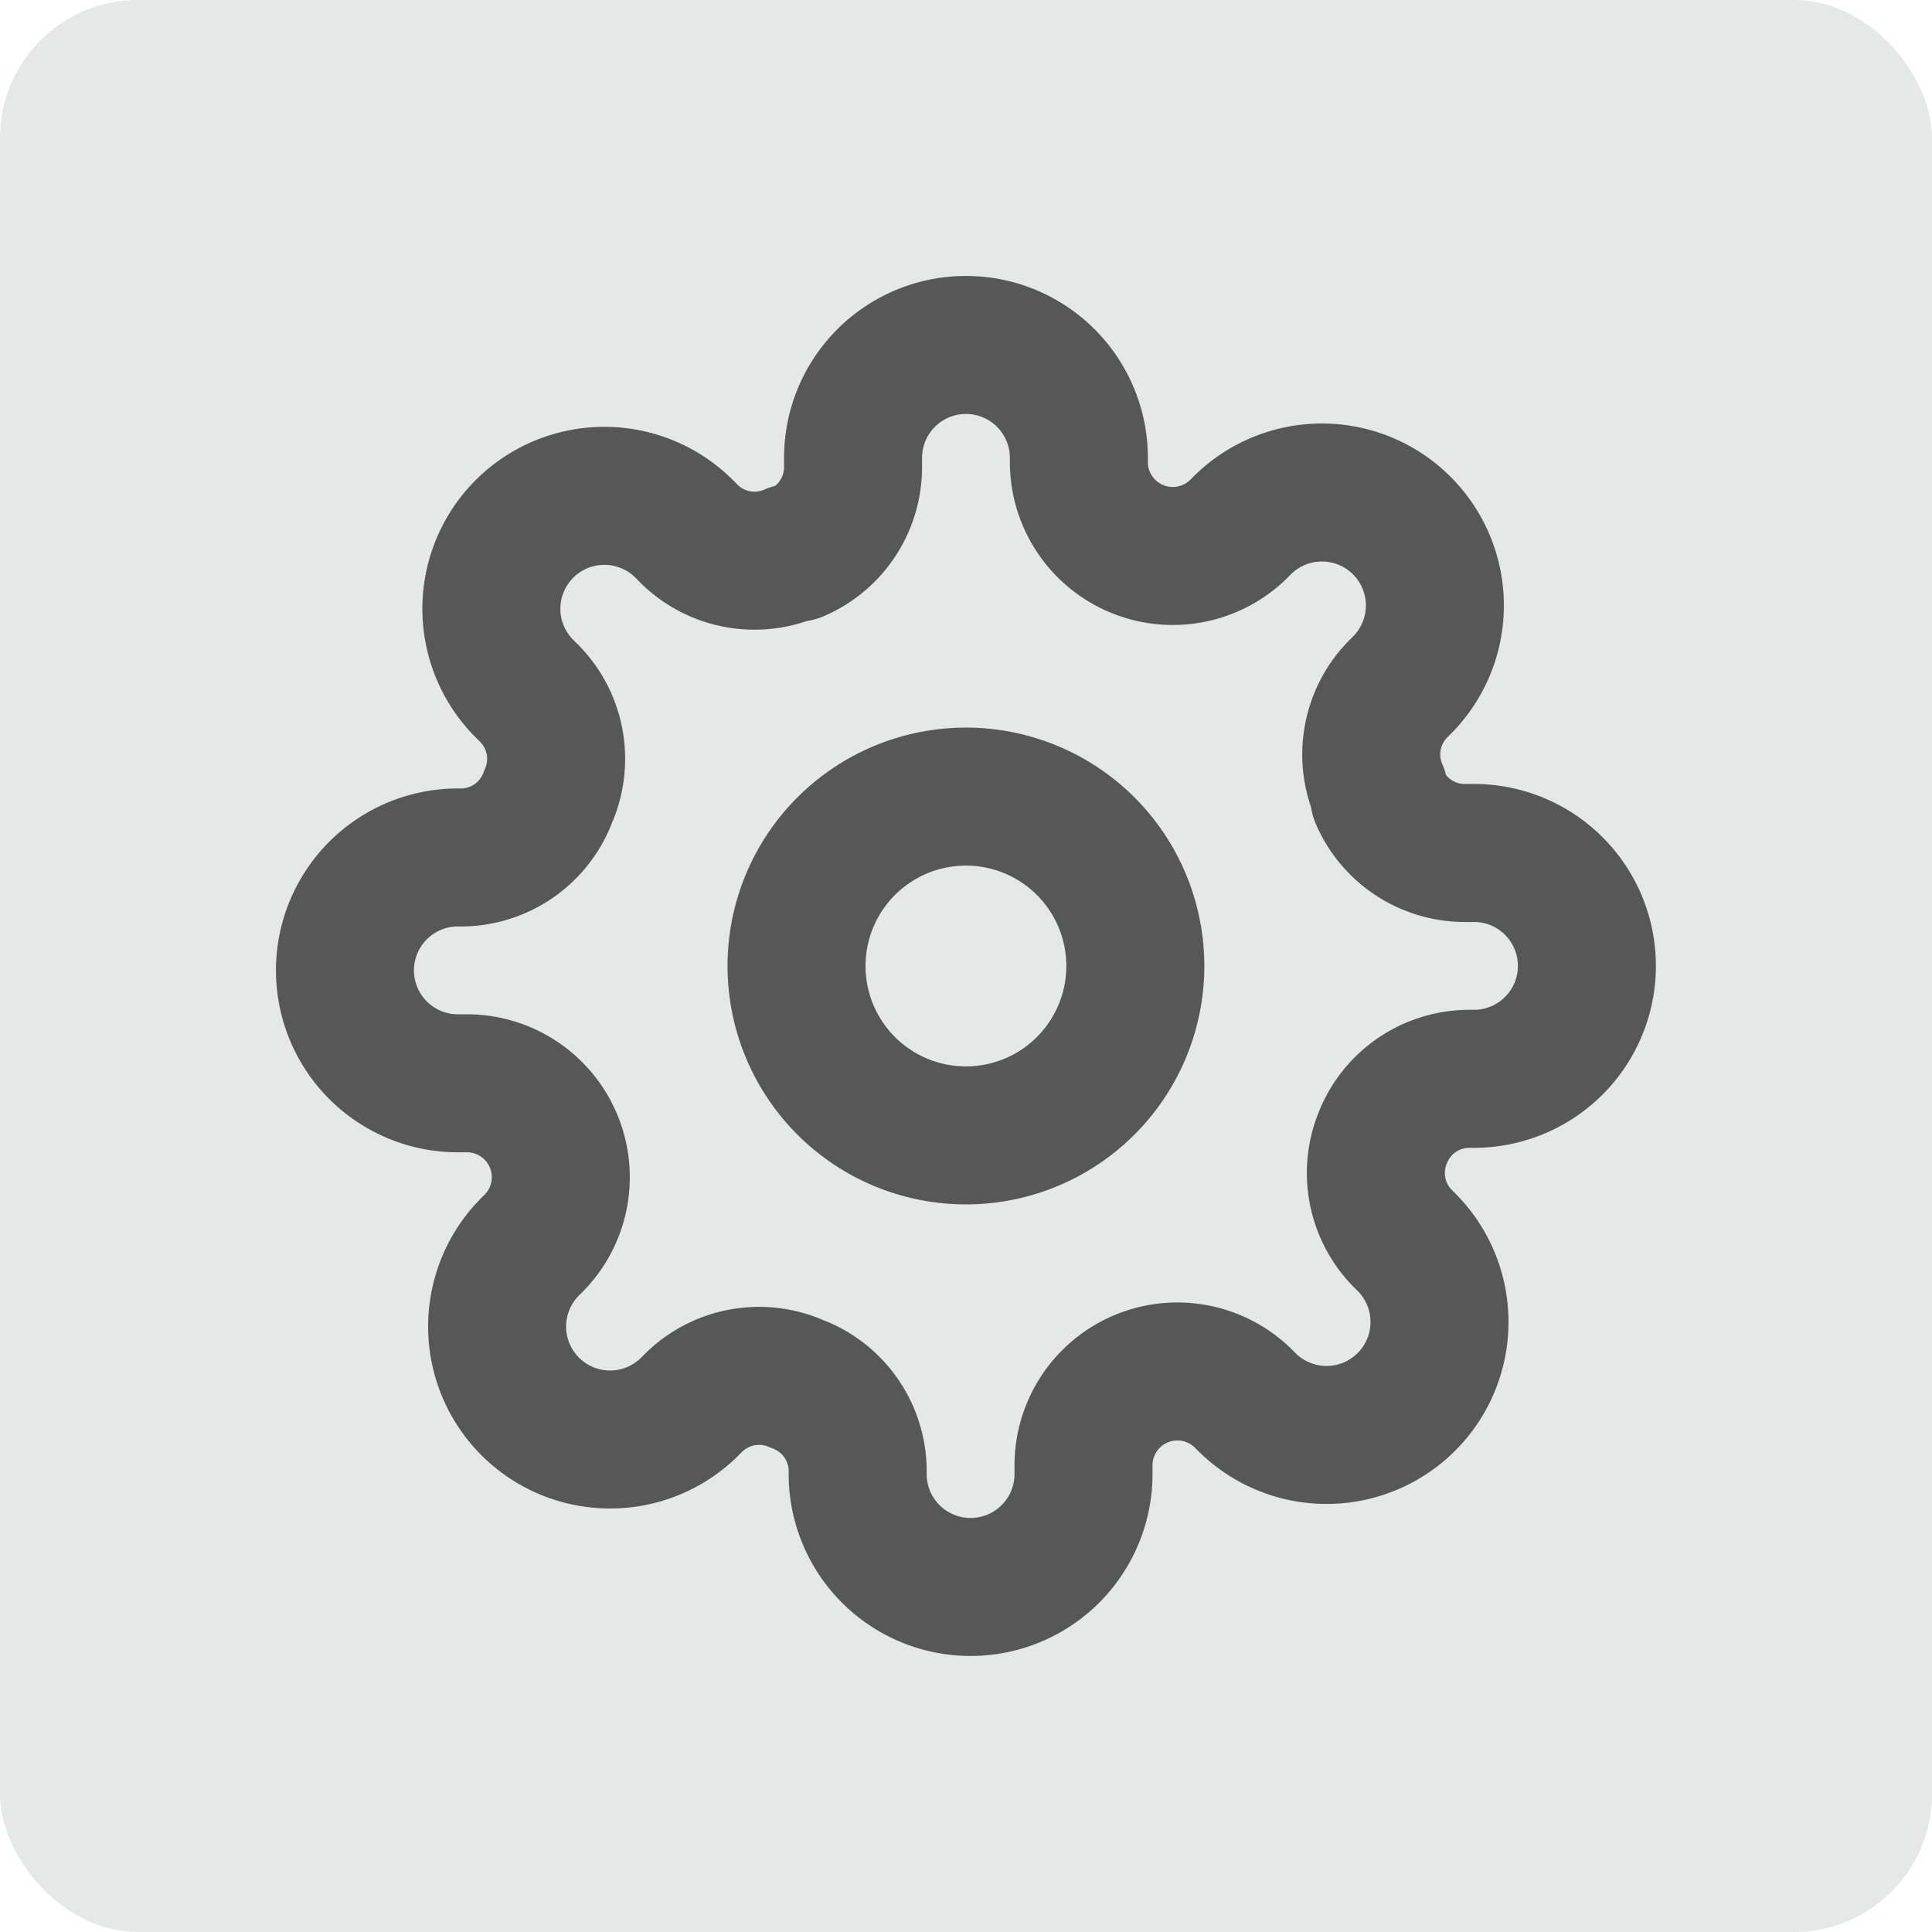 <svg xmlns="http://www.w3.org/2000/svg" width="28" height="28" viewBox="0 0 28 28">
  <g id="Group_11508" data-name="Group 11508" transform="translate(-16 -560)">
    <rect id="Rectangle_5434" data-name="Rectangle 5434" width="28" height="28" rx="2" transform="translate(16 560)" fill="#05100f" opacity="0.1"/>
    <g id="Icon_feather-settings" data-name="Icon feather-settings" transform="translate(19.5 563.5)">
      <path id="Path_107466" data-name="Path 107466" d="M18.409,15.955A2.455,2.455,0,1,1,15.955,13.5,2.455,2.455,0,0,1,18.409,15.955Z" transform="translate(-5.455 -5.455)" fill="none" stroke="#575757" stroke-linecap="round" stroke-linejoin="round" stroke-width="2"/>
      <path id="Path_107467" data-name="Path 107467" d="M16.555,12.955a1.35,1.35,0,0,0,.27,1.489l.049.049a1.637,1.637,0,1,1-2.315,2.315l-.049-.049a1.361,1.361,0,0,0-2.307.965v.139a1.636,1.636,0,0,1-3.273,0V17.79a1.35,1.35,0,0,0-.884-1.235,1.35,1.35,0,0,0-1.489.27l-.049.049a1.637,1.637,0,1,1-2.315-2.315l.049-.049A1.361,1.361,0,0,0,3.275,12.2H3.136a1.636,1.636,0,1,1,0-3.273H3.21a1.35,1.35,0,0,0,1.235-.884,1.35,1.35,0,0,0-.27-1.489l-.049-.049A1.637,1.637,0,1,1,6.442,4.192l.049.049a1.35,1.35,0,0,0,1.489.27h.065a1.35,1.35,0,0,0,.818-1.235V3.136a1.636,1.636,0,0,1,3.273,0V3.21a1.361,1.361,0,0,0,2.307.965l.049-.049a1.637,1.637,0,1,1,2.315,2.315l-.049.049a1.35,1.35,0,0,0-.27,1.489v.065a1.35,1.35,0,0,0,1.235.818h.139a1.636,1.636,0,0,1,0,3.273H17.79a1.35,1.35,0,0,0-1.235.818Z" fill="none" stroke="#575757" stroke-linecap="round" stroke-linejoin="round" stroke-width="2"/>
    </g>
  </g>
</svg>
